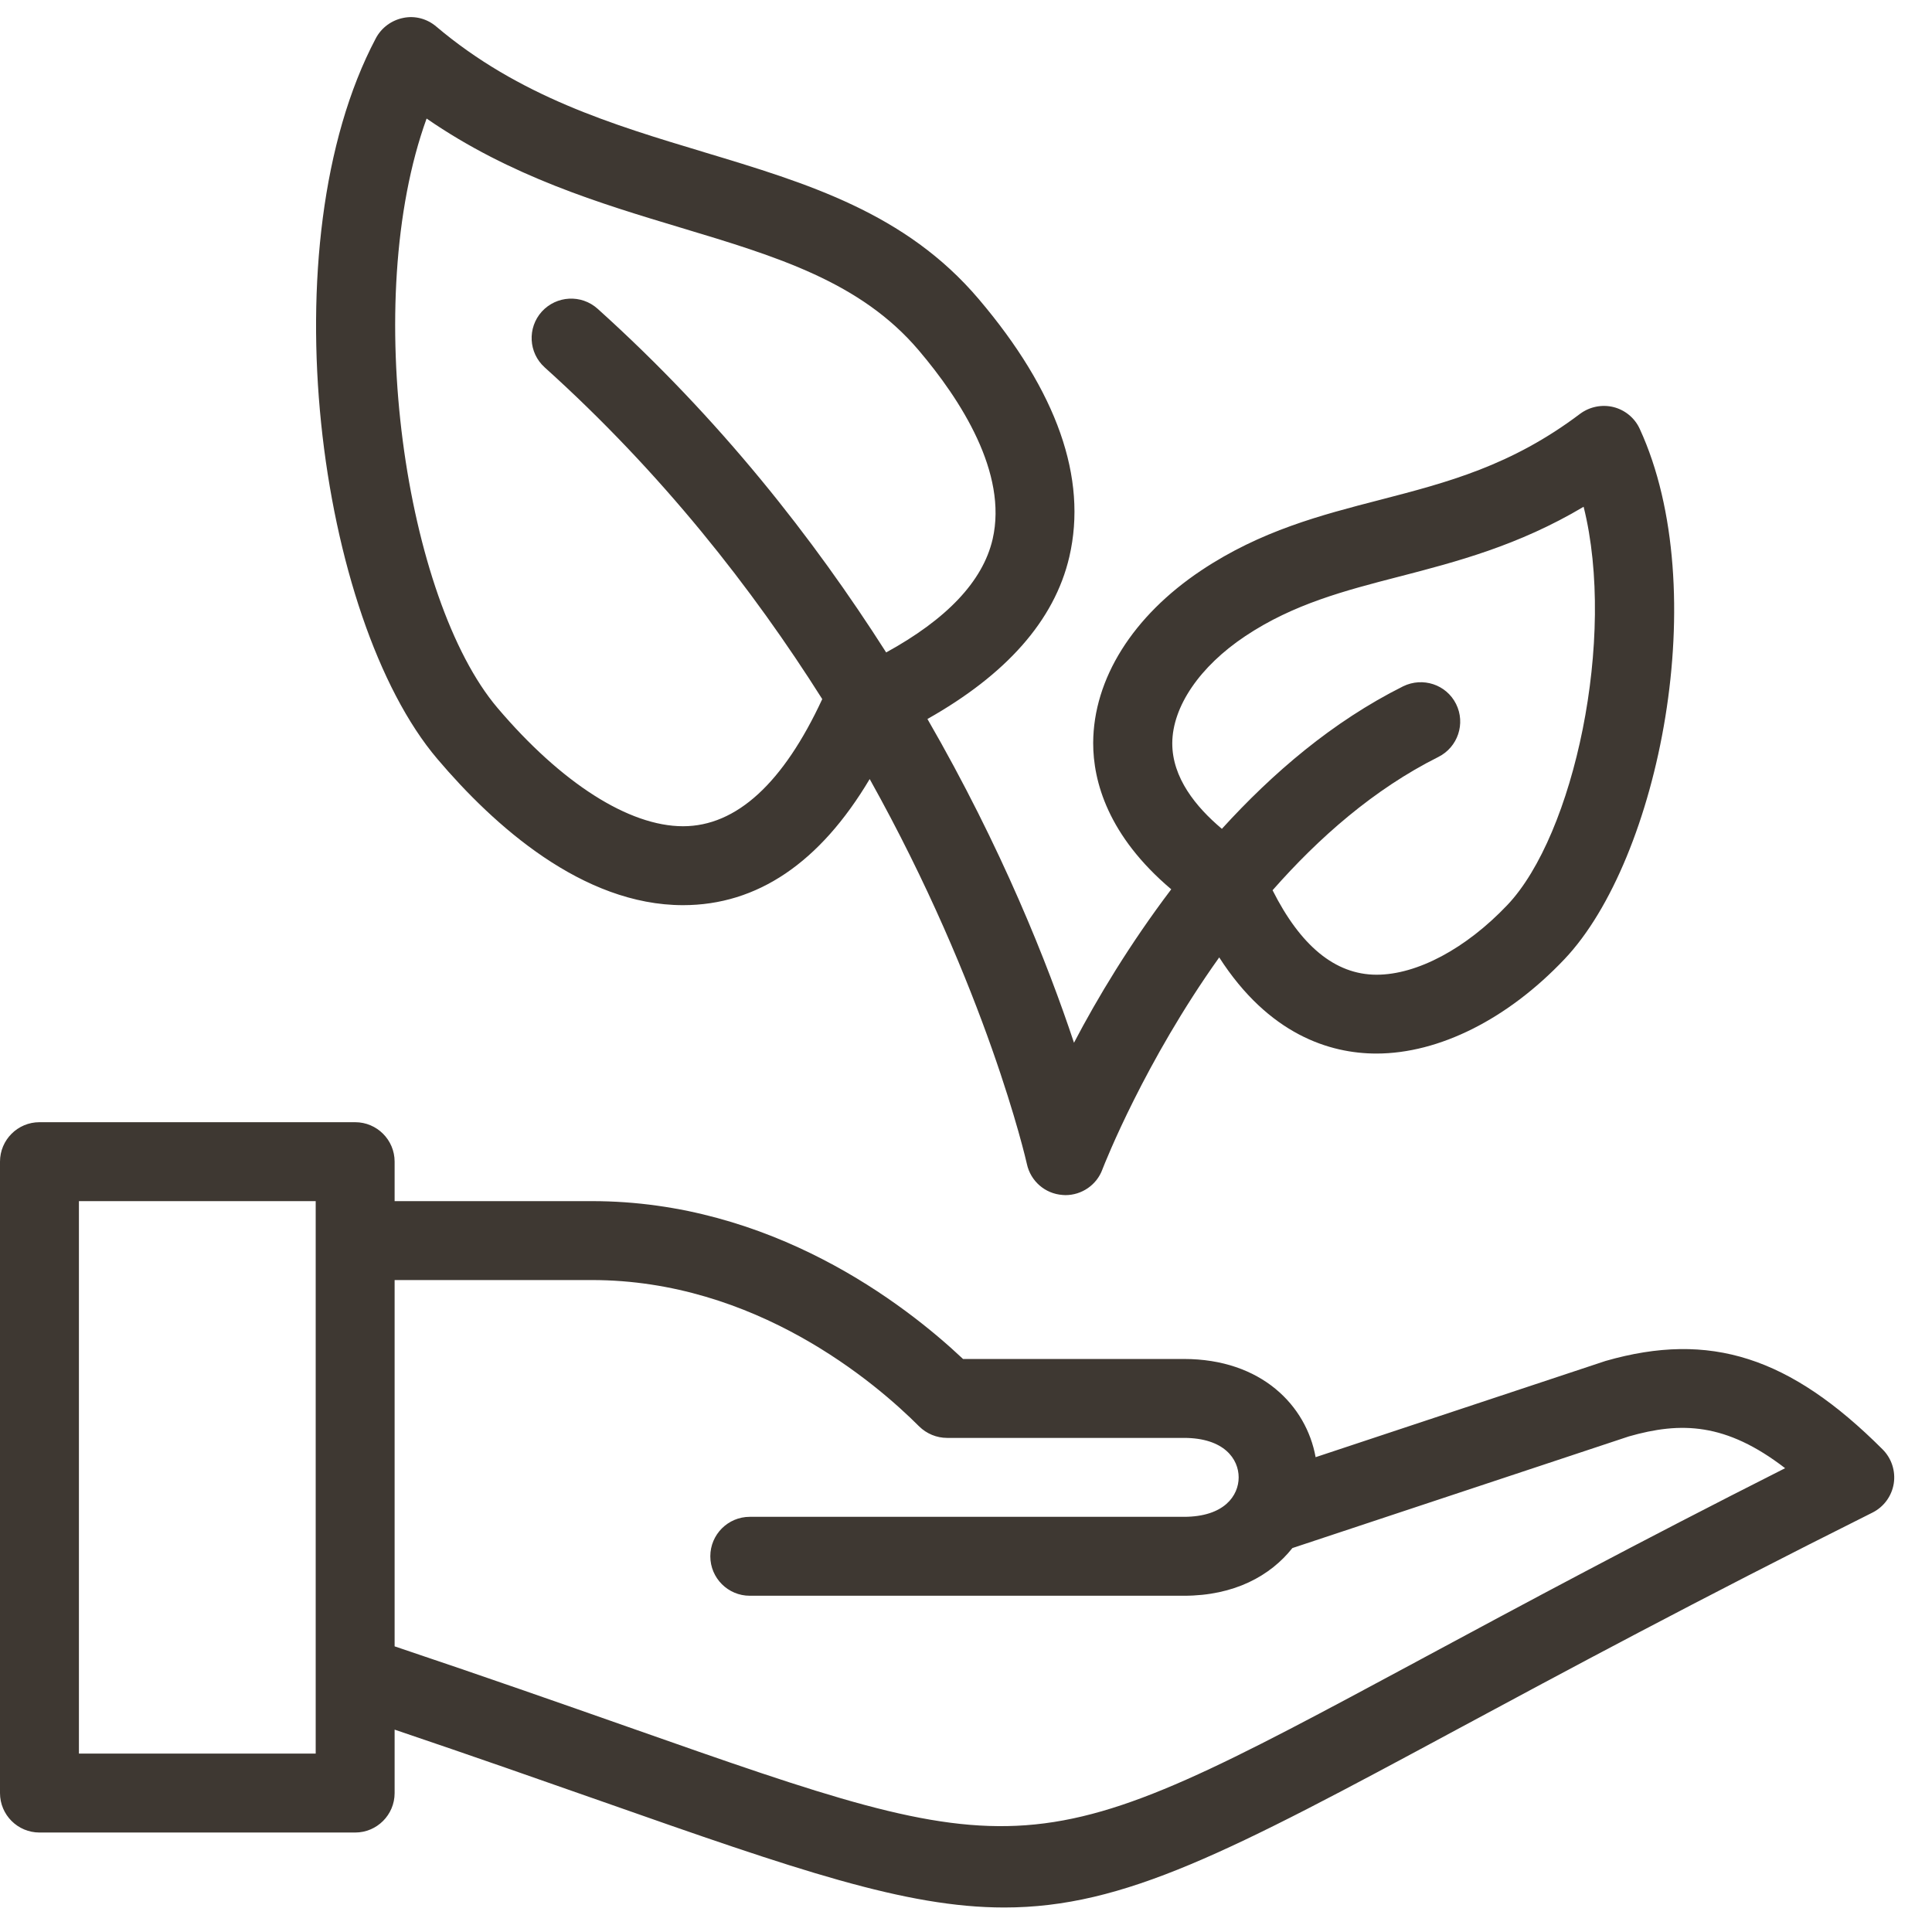 <svg width="47" height="47" viewBox="0 0 47 47" fill="none" xmlns="http://www.w3.org/2000/svg">
  <path fill-rule="evenodd" clip-rule="evenodd" d="M21.157 18.952C19.947 20.987 18.422 22.02 16.616 22.02C14.171 22.02 12.015 20.085 10.639 18.462C7.741 15.051 6.497 5.936 9.143 0.931C9.279 0.674 9.525 0.493 9.809 0.436C10.093 0.376 10.389 0.455 10.612 0.645C12.624 2.348 14.911 3.035 17.12 3.699L17.121 3.7L17.121 3.7C19.645 4.46 22.03 5.178 23.81 7.276C25.716 9.521 26.458 11.629 26.014 13.545C25.651 15.106 24.463 16.419 22.562 17.491C24.369 20.62 25.49 23.449 26.127 25.367C26.692 24.286 27.489 22.959 28.493 21.634C26.953 20.332 26.592 19.006 26.594 18.073C26.6 16.515 27.558 14.987 29.224 13.876C30.672 12.91 32.141 12.53 33.56 12.163L33.572 12.16C35.211 11.735 36.763 11.332 38.44 10.066C38.673 9.893 38.974 9.834 39.252 9.903C39.533 9.974 39.769 10.168 39.89 10.433C41.689 14.342 40.364 20.905 38.058 23.335C36.676 24.793 35.007 25.63 33.485 25.63C32.35 25.63 30.866 25.167 29.66 23.291C27.849 25.831 26.887 28.273 26.82 28.443L26.82 28.443L26.817 28.452C26.677 28.828 26.316 29.074 25.918 29.074C25.895 29.074 25.872 29.072 25.849 29.07C25.423 29.04 25.071 28.733 24.981 28.316L24.981 28.315C24.959 28.218 24.011 24.063 21.157 18.952ZM30.294 15.475C29.186 16.214 28.522 17.189 28.518 18.08C28.516 18.917 29.088 19.628 29.725 20.163C30.954 18.812 32.411 17.558 34.134 16.696C34.61 16.464 35.184 16.65 35.422 17.126C35.658 17.6 35.466 18.176 34.992 18.414C33.421 19.2 32.081 20.381 30.958 21.657C31.63 22.994 32.471 23.712 33.489 23.712C34.472 23.712 35.662 23.078 36.67 22.016C38.287 20.313 39.324 15.529 38.525 12.328C36.935 13.275 35.423 13.667 34.058 14.022L34.044 14.025L34.033 14.028C32.716 14.369 31.468 14.692 30.294 15.475ZM10.378 2.884C12.422 4.295 14.605 4.951 16.568 5.541C18.91 6.245 20.934 6.856 22.349 8.521C23.374 9.728 24.518 11.506 24.148 13.115C23.908 14.152 23.015 15.072 21.558 15.872C19.795 13.107 17.524 10.199 14.538 7.511C14.143 7.157 13.538 7.188 13.179 7.582C12.826 7.975 12.856 8.582 13.25 8.937C16.105 11.508 18.313 14.331 20.003 17.007C19.056 19.048 17.917 20.1 16.616 20.1C15.3 20.1 13.655 19.05 12.1 17.218C9.869 14.586 8.769 7.328 10.378 2.884ZM39.059 33.108C41.599 32.379 43.544 33.006 45.8 35.261C46.017 35.479 46.118 35.788 46.069 36.094C46.019 36.397 45.827 36.66 45.55 36.798C41.267 38.939 38.041 40.675 35.447 42.071C29.91 45.054 27.35 46.404 24.43 46.404C22.032 46.404 19.39 45.492 14.646 43.824C13.196 43.315 11.522 42.727 9.6 42.077V43.62C9.6 44.15 9.17 44.58 8.64 44.58H0.96C0.43 44.58 0 44.15 0 43.62V28.26C0 27.73 0.43 27.3 0.96 27.3H8.64C9.17 27.3 9.6 27.73 9.6 28.26V29.22H14.4C18.764 29.22 22.001 31.716 23.428 33.06H28.8C30.689 33.06 31.78 34.197 32.005 35.449L39.059 33.108ZM1.92 42.66H7.68V29.22H1.92V42.66ZM34.534 40.383C29.751 42.955 27.392 44.225 24.952 44.403C22.576 44.576 20.125 43.715 15.286 42.014L15.283 42.013C13.672 41.447 11.795 40.788 9.6 40.051V31.14H14.4C18.372 31.14 21.291 33.629 22.36 34.7C22.541 34.878 22.785 34.98 23.04 34.98H28.8C29.785 34.98 30.133 35.499 30.133 35.94C30.133 36.382 29.785 36.9 28.8 36.9H18.24C17.71 36.9 17.28 37.33 17.28 37.86C17.28 38.39 17.71 38.82 18.24 38.82H28.8C30.027 38.82 30.904 38.336 31.44 37.66L39.625 34.944C40.888 34.583 41.985 34.606 43.427 35.717C39.812 37.543 36.996 39.058 34.678 40.305L34.537 40.381L34.534 40.383Z" fill="#3E3832"/>
</svg>
